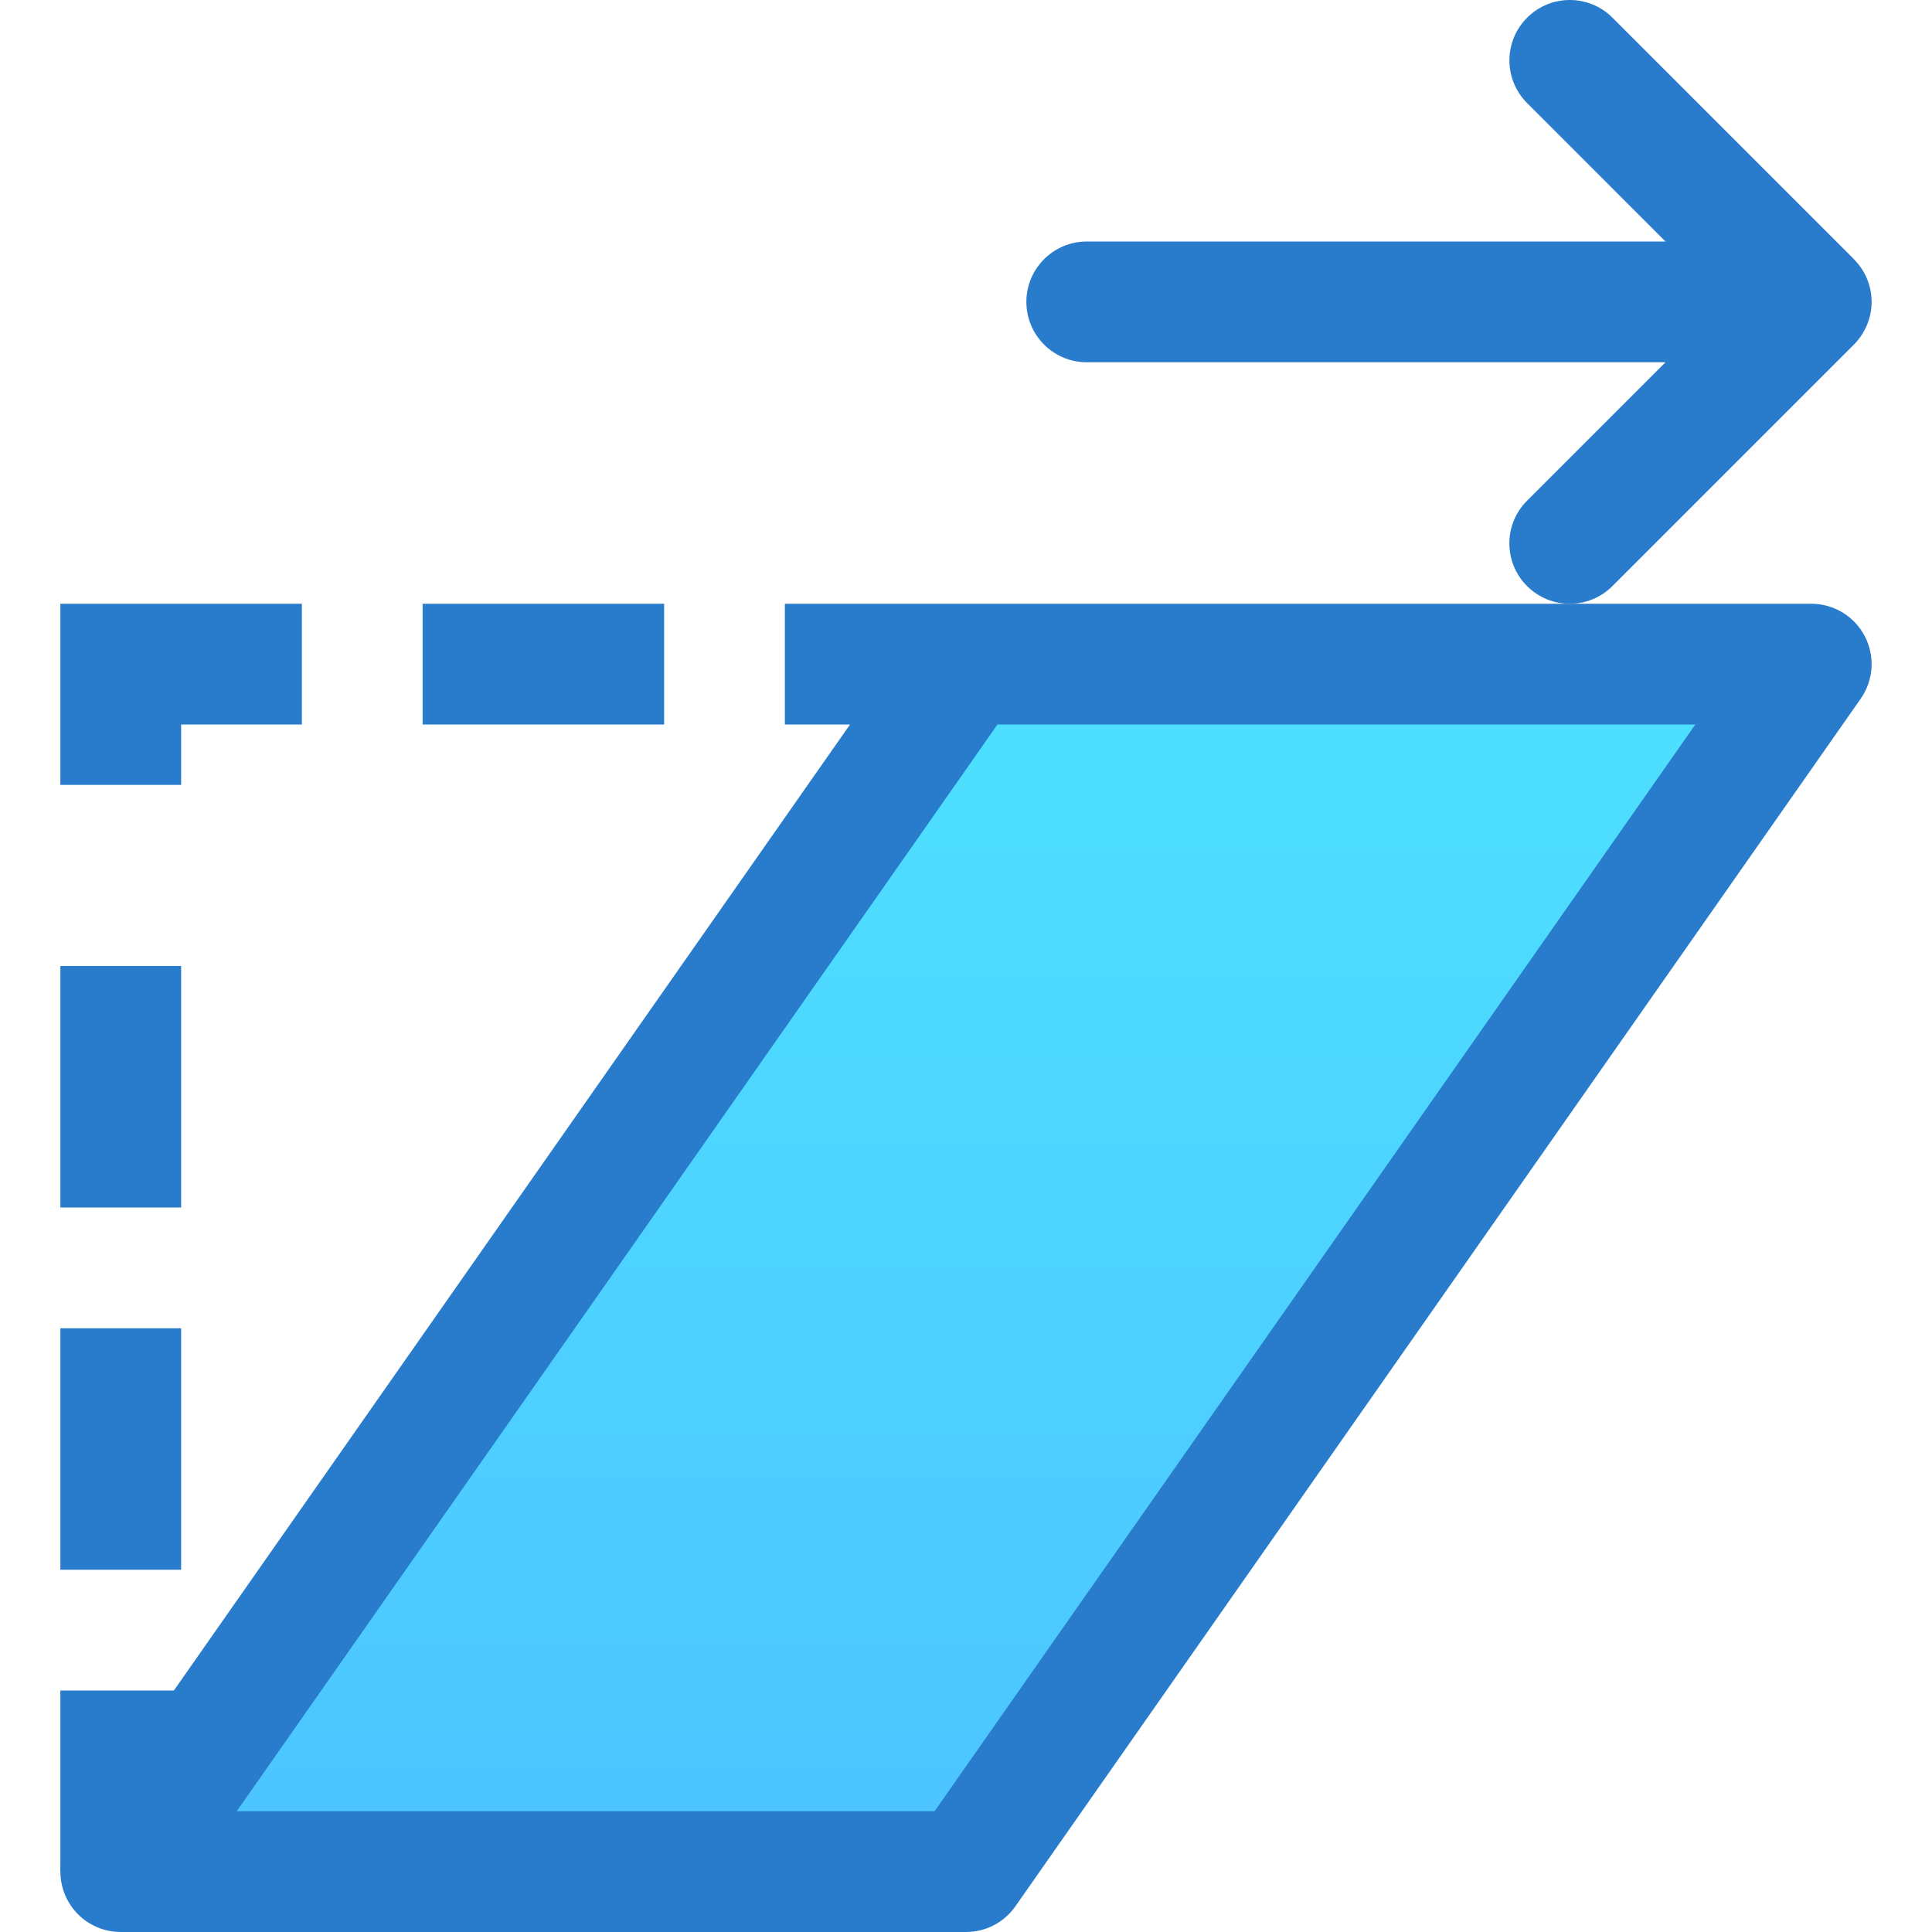 <?xml version="1.0" encoding="iso-8859-1"?>
<!-- Generator: Adobe Illustrator 19.0.0, SVG Export Plug-In . SVG Version: 6.00 Build 0)  -->
<svg version="1.1" id="Layer_1" xmlns="http://www.w3.org/2000/svg" xmlns:xlink="http://www.w3.org/1999/xlink" x="0px" y="0px"
	 viewBox="0 0 512.004 512.004" style="enable-background:new 0 0 512.004 512.004;" xml:space="preserve">
<linearGradient id="SVGID_1_" gradientUnits="userSpaceOnUse" x1="-29.936" y1="613.317" x2="-29.936" y2="633.317" gradientTransform="matrix(16 0 0 -16 734.97 10309.068)">
	<stop  offset="0" style="stop-color:#4DC4FF"/>
	<stop  offset="1" style="stop-color:#4DE1FF"/>
</linearGradient>
<polygon style="fill:url(#SVGID_1_);" points="32.002,496.004 256.002,496.004 480.002,176.004 256.002,176.004 "/>
<g>
	<rect x="16.002" y="448.004" style="fill:#297BCC;" width="32" height="48"/>
	<path style="fill:#297BCC;" d="M480.002,160.004h-64h-160h-48v32h17.264L18.898,486.836c-3.424,4.896-3.84,11.264-1.088,16.56
		s8.224,8.608,14.192,8.608l0,0h224c5.248,0,10.096-2.528,13.104-6.832l224-320c3.424-4.896,3.84-11.264,1.088-16.56
		S485.97,160.004,480.002,160.004z M247.666,480.004H62.738l201.6-288h184.944L247.666,480.004z"/>
	<rect x="112.002" y="160.004" style="fill:#297BCC;" width="64" height="32"/>
	<polygon style="fill:#297BCC;" points="48.002,192.004 80.002,192.004 80.002,160.004 80.002,160.004 16.002,160.004 
		16.002,208.004 48.002,208.004 	"/>
	<rect x="16.002" y="256.004" style="fill:#297BCC;" width="32" height="64"/>
	<rect x="16.002" y="352.004" style="fill:#297BCC;" width="32" height="64"/>
	<path style="fill:#297BCC;" d="M491.314,91.316c1.472-1.472,2.64-3.232,3.44-5.168c0.816-1.936,1.248-4.032,1.248-6.144
		s-0.432-4.208-1.232-6.144c-0.8-1.92-1.952-3.632-3.392-5.088c-0.016-0.016-0.032-0.064-0.048-0.08l-64-64
		c-6.256-6.256-16.384-6.256-22.624,0c-6.256,6.256-6.256,16.384,0,22.624l0,0l36.672,36.688H288.002c-8.832,0-16,7.168-16,16
		s7.168,16,16,16h153.376l-36.688,36.688c-6.256,6.256-6.256,16.384,0,22.624c3.12,3.12,7.216,4.688,11.312,4.688
		s8.192-1.568,11.312-4.688L491.314,91.316z"/>
</g>
<g>
</g>
<g>
</g>
<g>
</g>
<g>
</g>
<g>
</g>
<g>
</g>
<g>
</g>
<g>
</g>
<g>
</g>
<g>
</g>
<g>
</g>
<g>
</g>
<g>
</g>
<g>
</g>
<g>
</g>
</svg>
